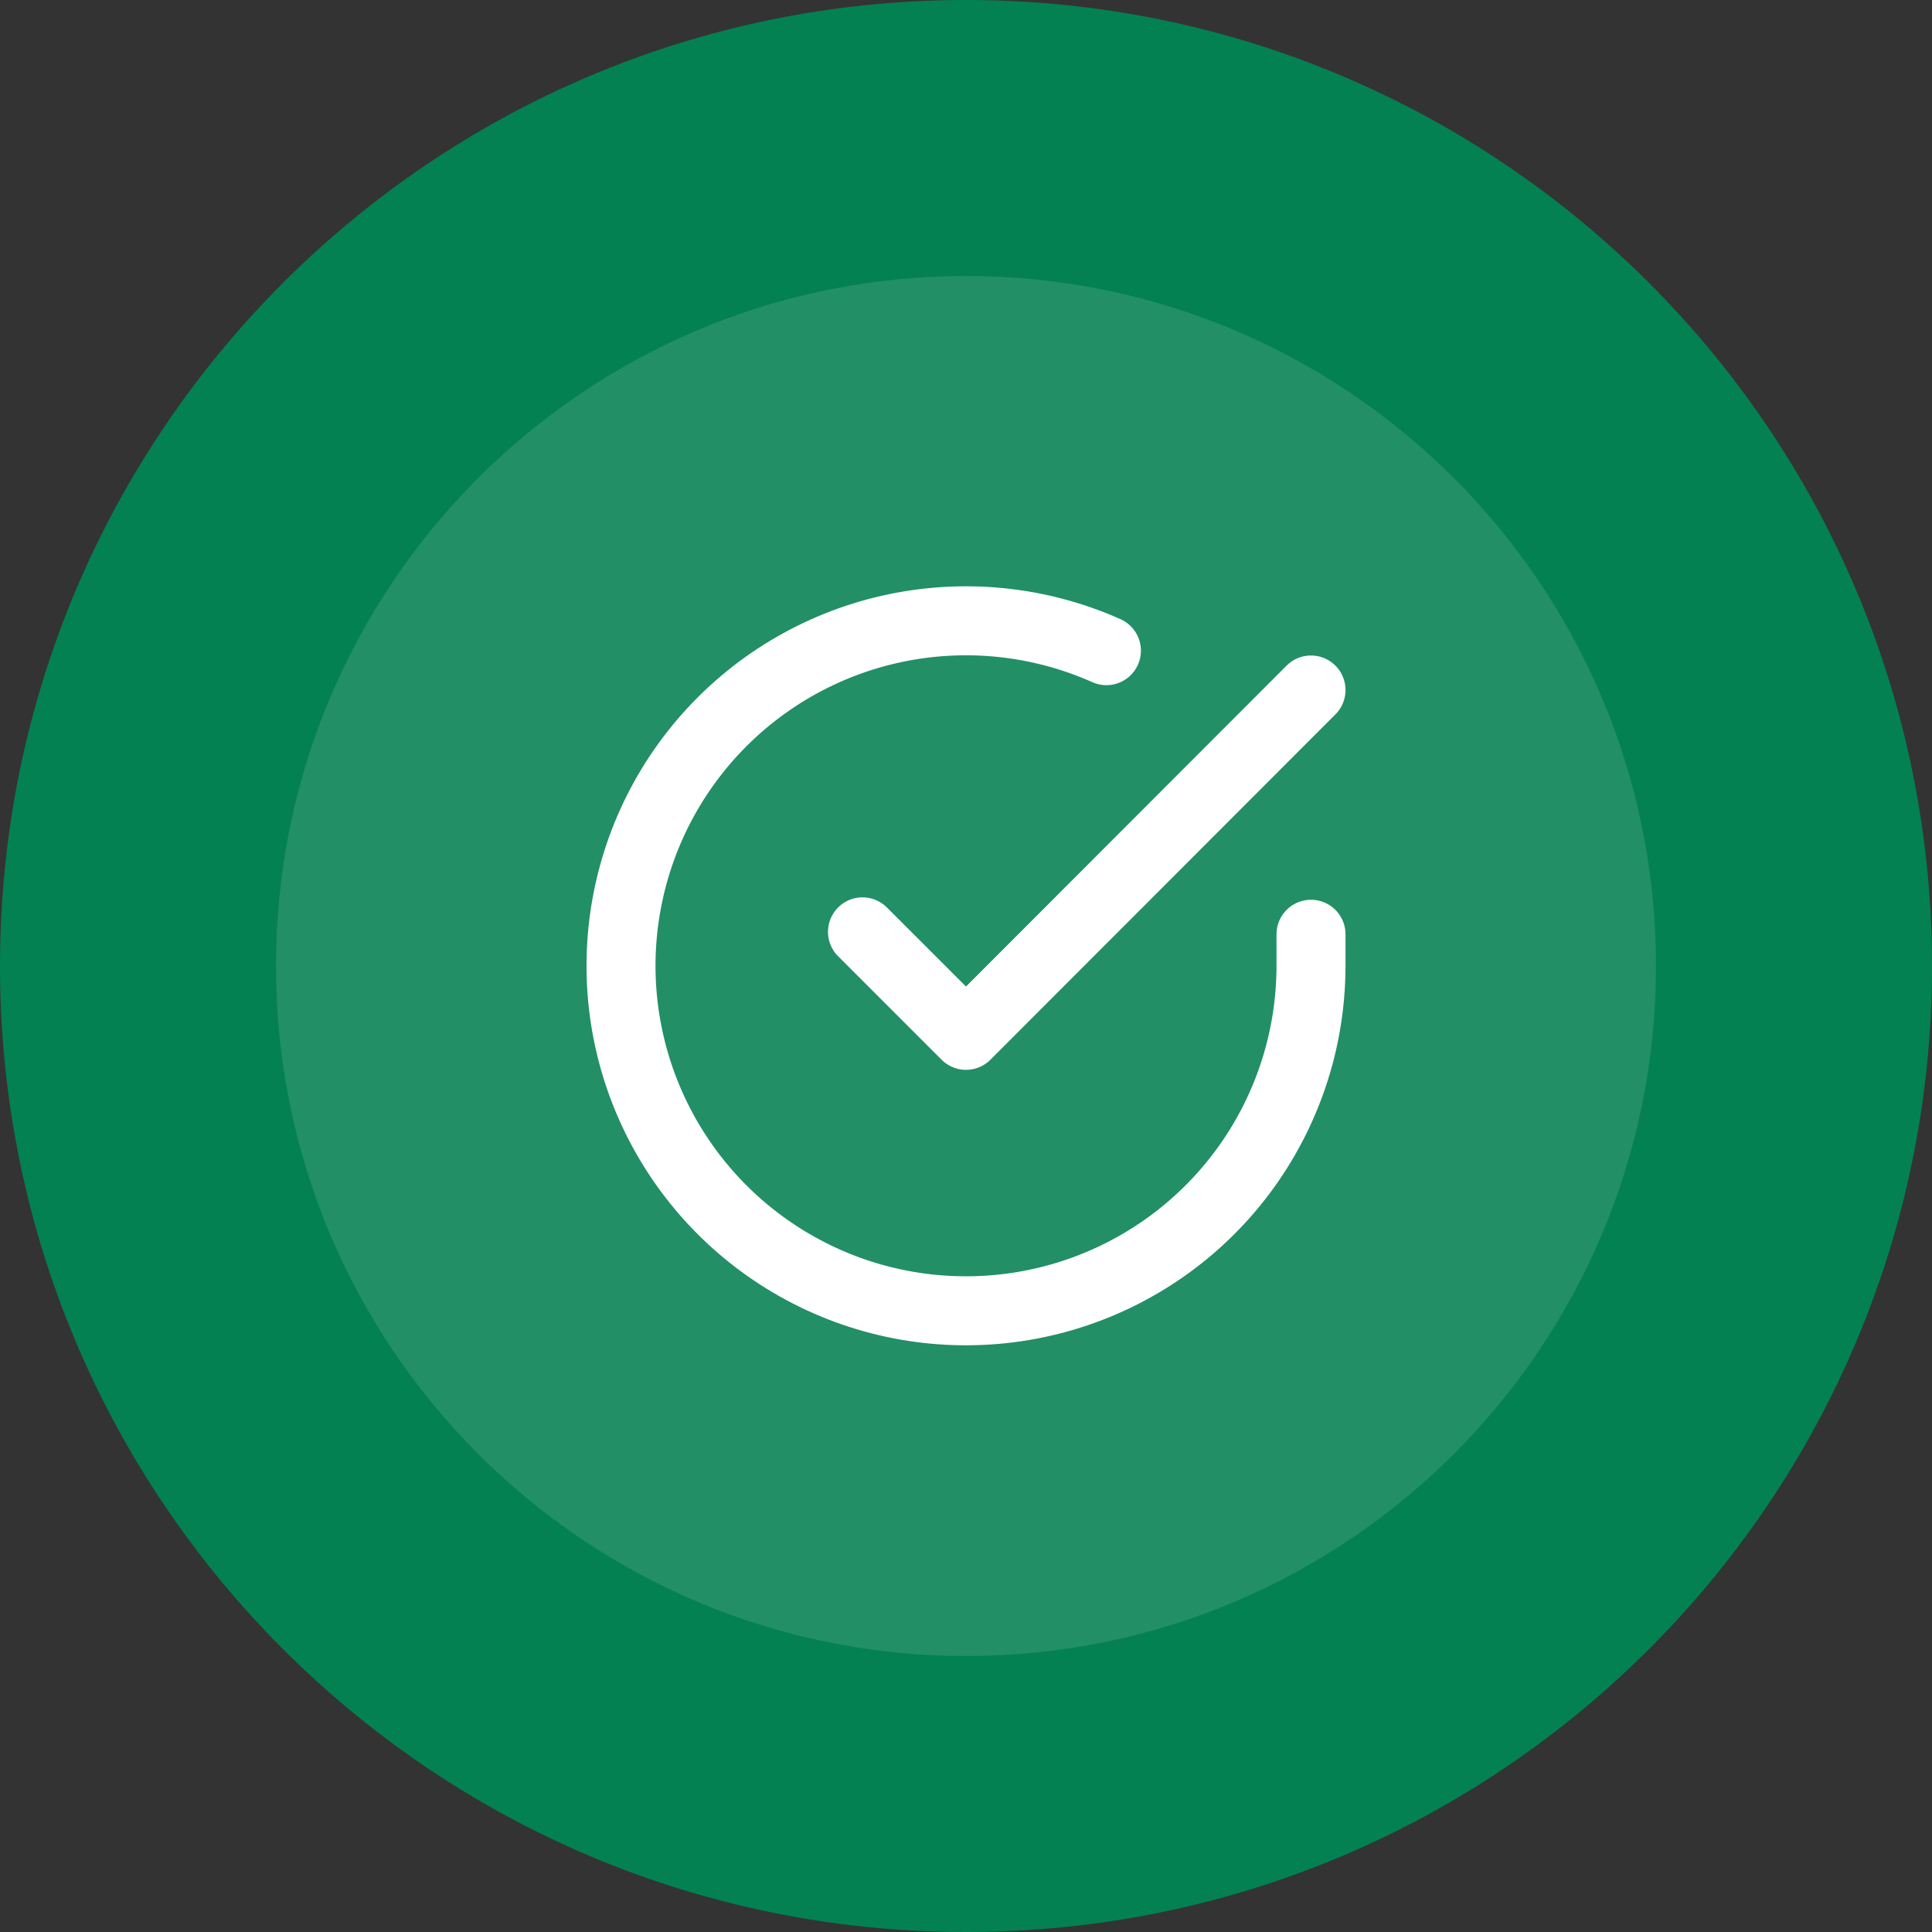 <svg width="56" height="56" viewBox="0 0 56 56" fill="none" xmlns="http://www.w3.org/2000/svg">
<rect x="0" y="0" width="56" height="56" fill="#333333" stroke="none"/>
<path d="M4 28C4 14.745 14.745 4 28 4C41.255 4 52 14.745 52 28C52 41.255 41.255 52 28 52C14.745 52 4 41.255 4 28Z" fill="#228F67"/>
<path d="M38 27.08V28C37.999 30.156 37.3 32.255 36.009 33.982C34.718 35.709 32.903 36.972 30.835 37.584C28.767 38.195 26.557 38.122 24.535 37.375C22.512 36.627 20.785 35.246 19.611 33.437C18.437 31.628 17.88 29.488 18.022 27.336C18.164 25.185 18.997 23.136 20.398 21.497C21.799 19.858 23.693 18.715 25.796 18.24C27.9 17.765 30.1 17.982 32.07 18.86M38 20L28 30.01L25 27.01" stroke="white" stroke-width="2" stroke-linecap="round" stroke-linejoin="round"/>
<path d="M28 48C16.954 48 8 39.046 8 28H0C0 43.464 12.536 56 28 56V48ZM48 28C48 39.046 39.046 48 28 48V56C43.464 56 56 43.464 56 28H48ZM28 8C39.046 8 48 16.954 48 28H56C56 12.536 43.464 0 28 0V8ZM28 0C12.536 0 0 12.536 0 28H8C8 16.954 16.954 8 28 8V0Z" fill="#038153"/>
</svg>
